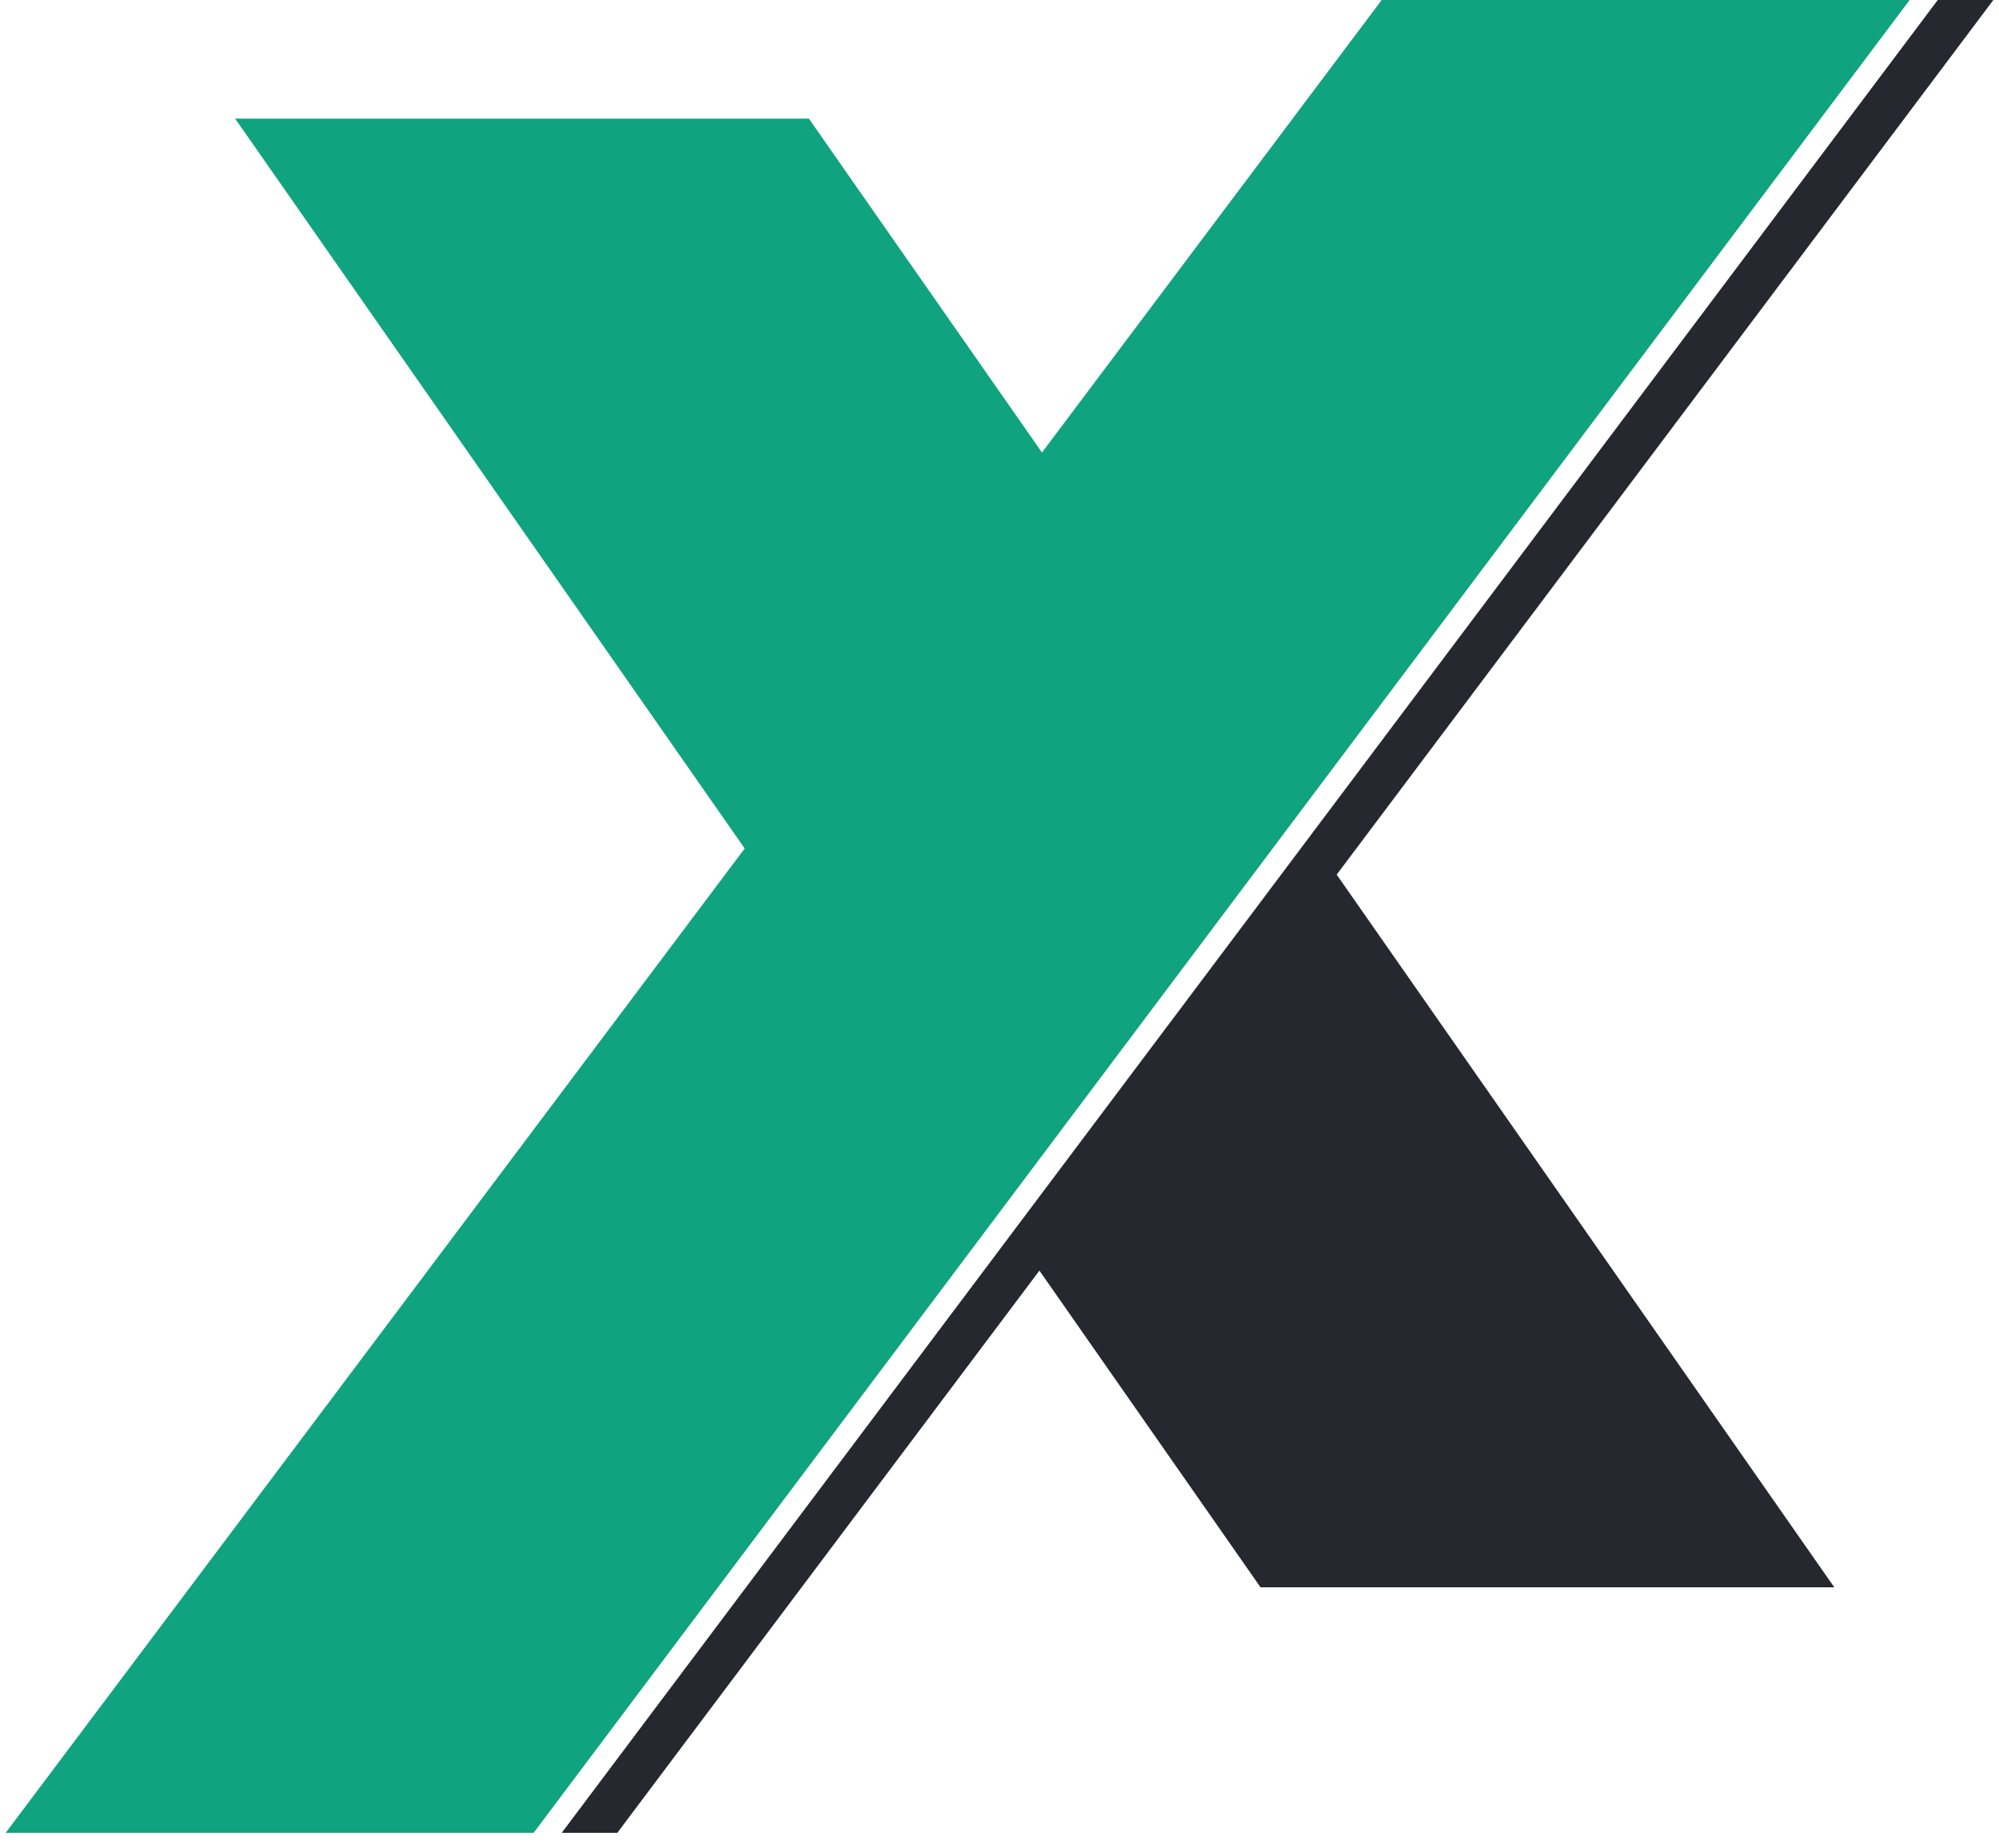<svg width="119" height="110" viewBox="0 0 119 110" fill="none" xmlns="http://www.w3.org/2000/svg">
<path d="M115.354 0L33.44 109.099H36.75L61.876 75.634L75.04 94.487H109.196L79.573 52.063L118.664 0H115.354Z" fill="#262830"/>
<path d="M44.331 50.506L0.339 109.099H31.769L113.682 0H82.252L62.029 26.935L48.153 7.062H13.997L44.331 50.506Z" fill="#10A37F"/>
</svg>
